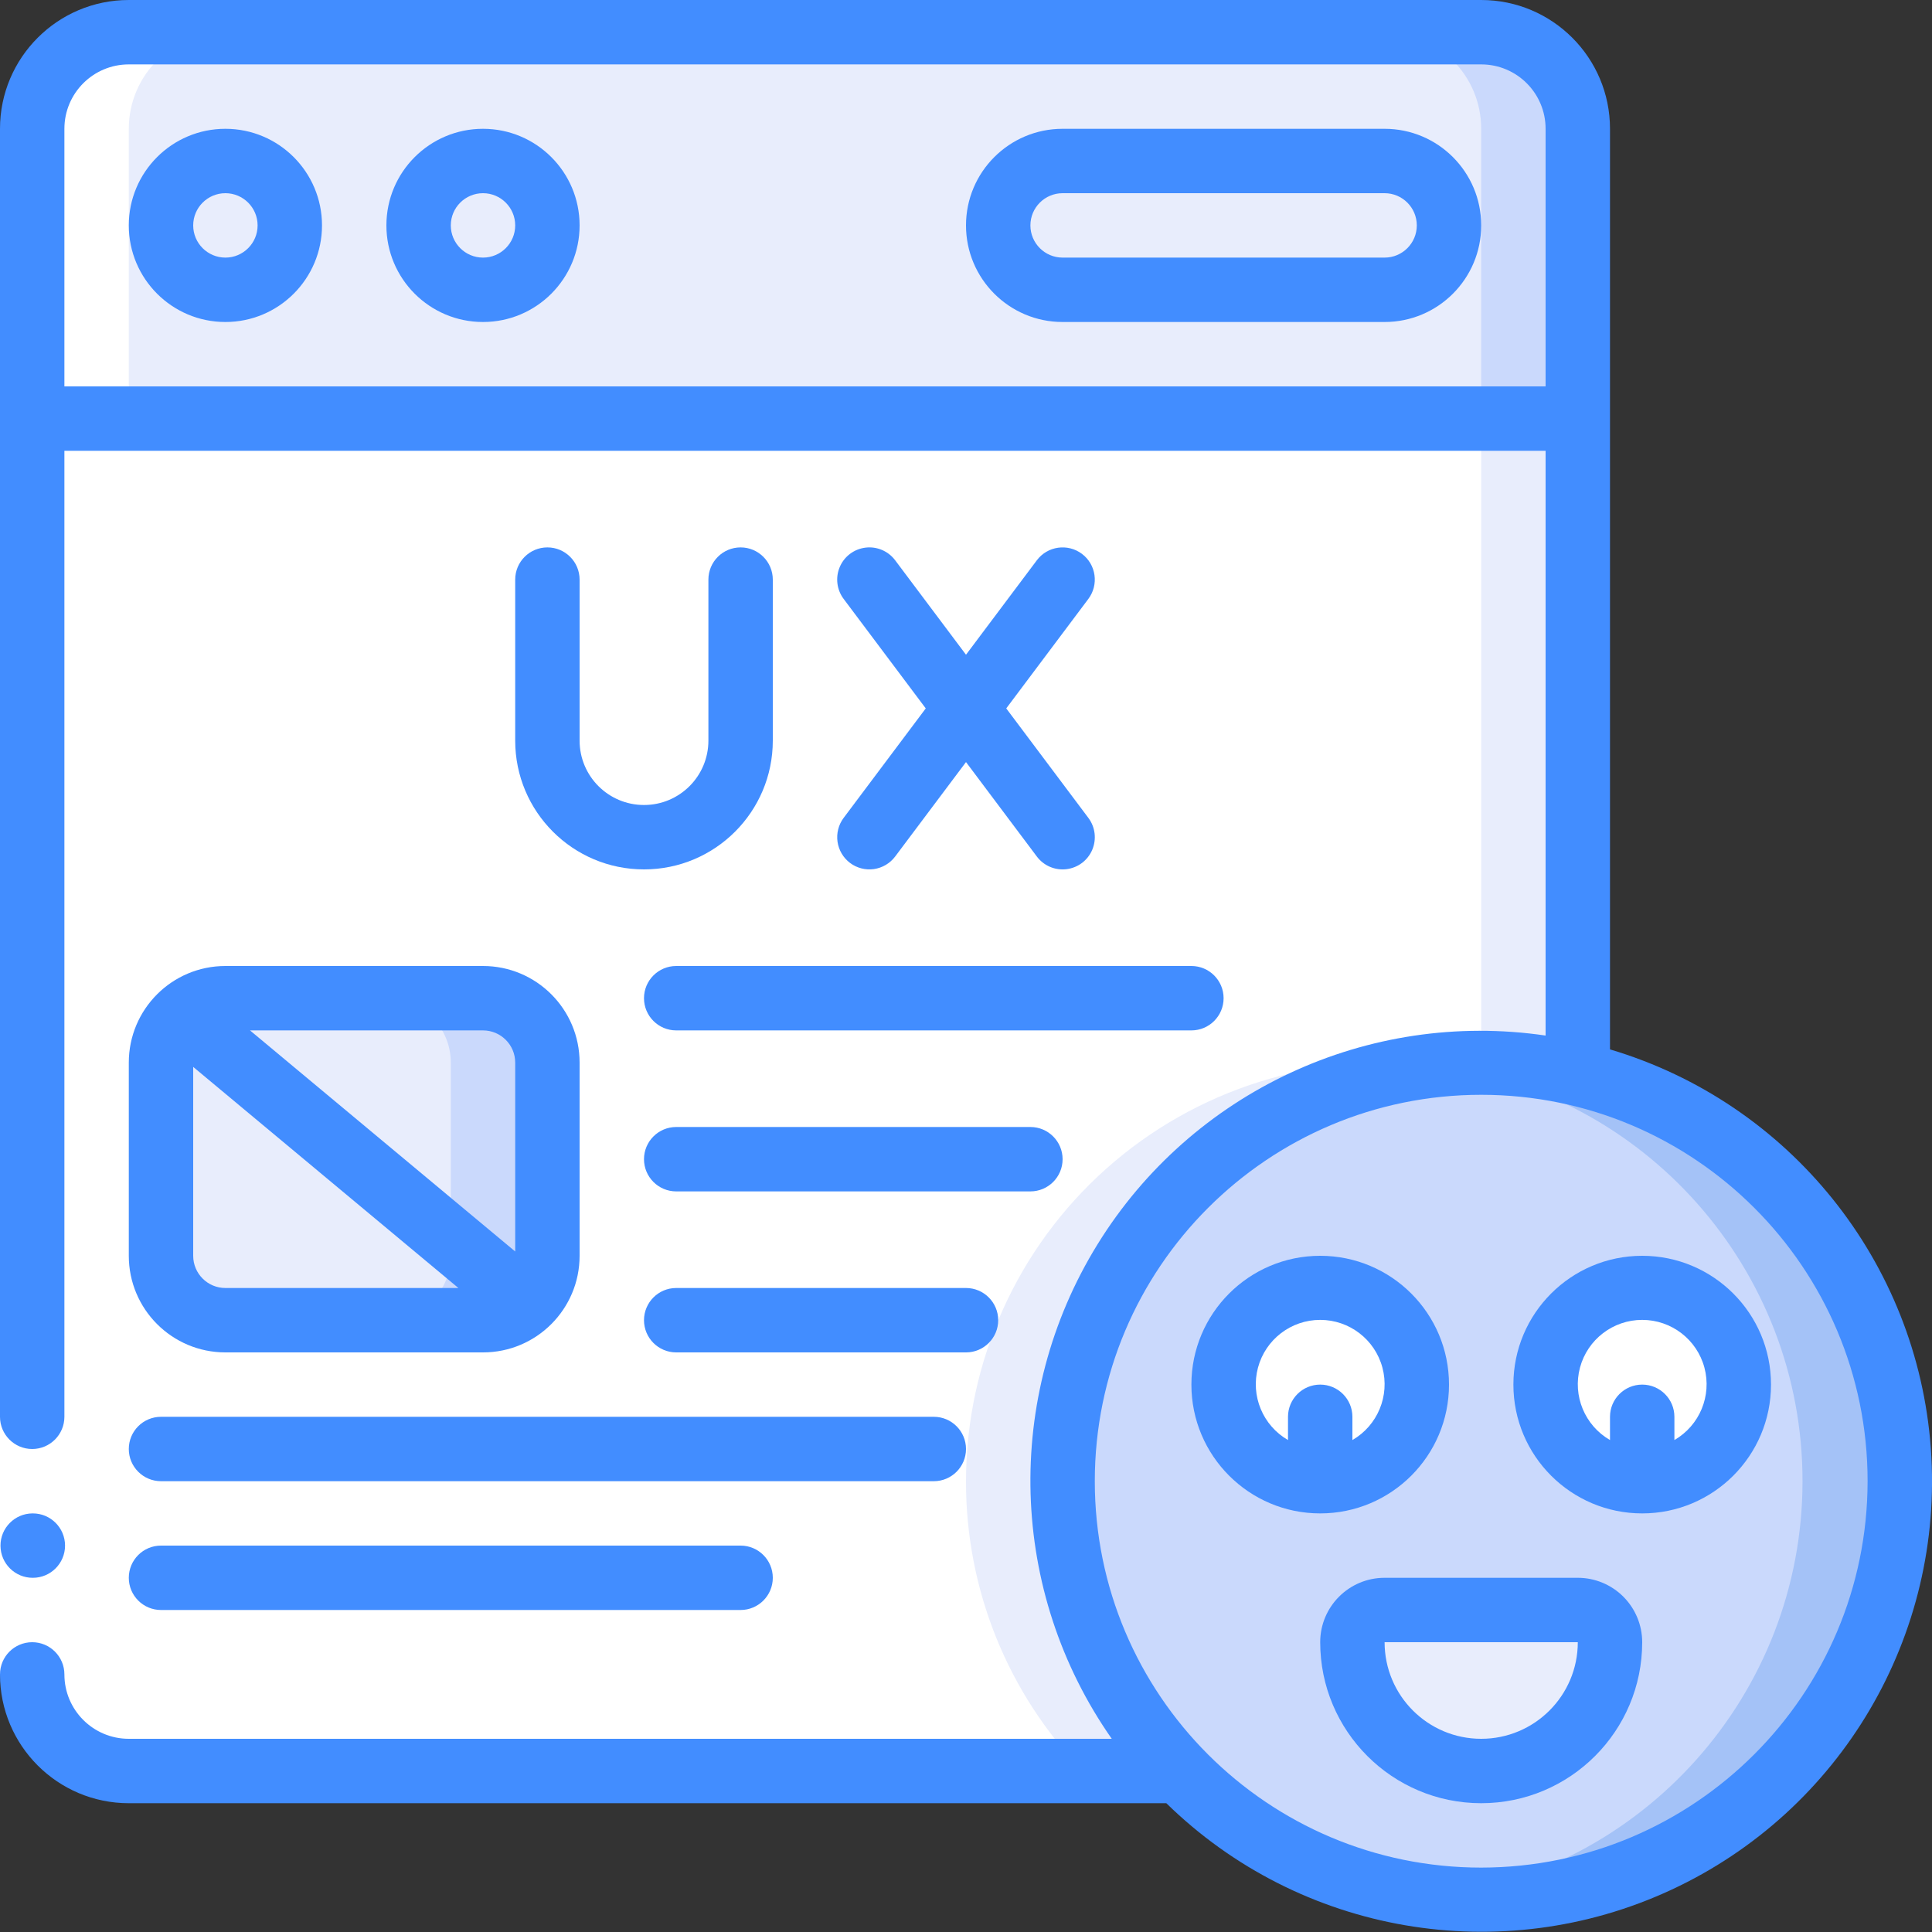 <svg height="512" viewBox="0 0 60 60" width="512" xmlns="http://www.w3.org/2000/svg"><rect x="0" y="0" width="60" height="60" fill="#333333" stroke="none"/><g id="Page-1" fill="none" fill-rule="evenodd"><g id="027---Good-User-Experience" fill-rule="nonzero"><circle id="Oval" cx="46" cy="46" fill="#cad9fc" r="13"/><path id="Shape" d="m44.528 33.089c6.539.785 11.458 6.336 11.451 12.921s-4.938 12.126-11.479 12.897c4.977.598 9.855-1.719 12.536-5.955s2.687-9.636.017-13.878c-2.671-4.242-7.543-6.571-12.521-5.985z" fill="#a4c2f7"/><path id="Shape" d="m49 4v9h-48v-9c0-1.657 1.343-3 3-3h42c1.657 0 3 1.343 3 3z" fill="#e8edfc"/><path id="Shape" d="m46 1h-3c1.657 0 3 1.343 3 3v9h3v-9c0-1.657-1.343-3-3-3z" fill="#cad9fc"/><path id="Shape" d="m49 13v20.35c-5.61-1.334-11.427 1.189-14.288 6.195-2.861 5.006-2.08 11.299 1.918 15.455h-32.63c-1.657 0-3-1.343-3-3v-39z" fill="#fff"/><path id="Shape" d="m44.528 33.089c-3.688-.434-7.385.729-10.161 3.196-2.776 2.467-4.365 6.002-4.367 9.715-.007 3.358 1.295 6.587 3.63 9h3c-3.428-3.562-4.537-8.761-2.86-13.411s5.848-7.946 10.76-8.5z" fill="#e8edfc"/><path id="Shape" d="m46 13v20c1.01-.001 2.017.116 3 .35v-20.35z" fill="#e8edfc"/><circle id="Oval" cx="7" cy="7" fill="#e8edfc" r="2"/><circle id="Oval" cx="15" cy="7" fill="#e8edfc" r="2"/><rect id="Rectangle-path" fill="#e8edfc" height="4" rx="2" width="14" x="31" y="5"/><rect id="Rectangle-path" fill="#e8edfc" height="10" rx="2" width="12" x="5" y="31"/><path id="Shape" d="m15 31h-3c1.105 0 2 .895 2 2v6c0 1.105-.895 2-2 2h3c1.105 0 2-.895 2-2v-6c0-1.105-.895-2-2-2z" fill="#cad9fc"/><circle id="Oval" cx="41" cy="43" fill="#fff" r="3"/><circle id="Oval" cx="51" cy="43" fill="#fff" r="3"/><path id="Shape" d="m43 50h6c.552 0 1 .448 1 1 0 2.209-1.791 4-4 4s-4-1.791-4-4c0-.552.448-1 1-1z" fill="#e8edfc"/><path id="Shape" d="m1 52c0 1.657 1.343 3 3 3h3c-1.657 0-3-1.343-3-3v-48c0-1.657 1.343-3 3-3h-3c-1.657 0-3 1.343-3 3z" fill="#fff"/><path id="Rectangle-path" d="m0 44h2v8h-2z" fill="#fff"/><g fill="#428dff"><path id="Shape" d="m50 32.59v-28.59c0-2.209-1.791-4-4-4h-42c-2.209 0-4 1.791-4 4v40c0 .552.448 1 1 1s1-.448 1-1v-30h46v18.16c-5.519-.809-10.991 1.742-13.919 6.489-2.929 4.747-2.753 10.782.446 15.351h-30.527c-1.105 0-2-.895-2-2 0-.552-.448-1-1-1s-1 .448-1 1c0 2.209 1.791 4 4 4h32.221c4.157 4.069 10.398 5.141 15.675 2.693 5.277-2.448 8.489-7.905 8.068-13.706s-4.388-10.737-9.963-12.397zm-48-20.59v-8c0-1.105.895-2 2-2h42c1.105 0 2 .895 2 2v8zm44 46c-6.627 0-12-5.373-12-12s5.373-12 12-12 12 5.373 12 12c-.007 6.624-5.376 11.993-12 12z"/><path id="Shape" d="m1.02 49c-.552.003-1.002-.443-1.005-.995s.443-1.002.995-1.005h.01c.552 0 1 .448 1 1s-.448 1-1 1z"/><path id="Shape" d="m7 4c-1.657 0-3 1.343-3 3s1.343 3 3 3 3-1.343 3-3-1.343-3-3-3zm0 4c-.552 0-1-.448-1-1s.448-1 1-1 1 .448 1 1-.448 1-1 1z"/><path id="Shape" d="m15 4c-1.657 0-3 1.343-3 3s1.343 3 3 3 3-1.343 3-3-1.343-3-3-3zm0 4c-.552 0-1-.448-1-1s.448-1 1-1 1 .448 1 1-.448 1-1 1z"/><path id="Shape" d="m43 4h-10c-1.657 0-3 1.343-3 3s1.343 3 3 3h10c1.657-0 3-1.343 3-3s-1.343-3-3-3zm0 4h-10c-.552 0-1-.448-1-1s.448-1 1-1h10c.552 0 1 .448 1 1s-.448 1-1 1z"/><path id="Shape" d="m17 17c-.552 0-1 .448-1 1v5c0 2.209 1.791 4 4 4s4-1.791 4-4v-5c0-.552-.448-1-1-1s-1 .448-1 1v5c0 1.105-.895 2-2 2s-2-.895-2-2v-5c0-.552-.448-1-1-1z"/><path id="Shape" d="m26.4 26.8c.212.159.479.227.741.19.263-.038.499-.178.659-.39l2.2-2.933 2.2 2.933c.214.286.565.436.92.393.355-.043.66-.271.8-.6.14-.329.095-.707-.12-.993l-2.55-3.4 2.55-3.4c.331-.442.242-1.069-.2-1.4s-1.069-.242-1.4.2l-2.2 2.933-2.2-2.933c-.214-.286-.565-.436-.92-.393-.355.043-.66.271-.8.6-.14.329-.095.707.12.993l2.55 3.4-2.55 3.4c-.159.212-.227.479-.19.741.038.263.178.499.39.659z"/><path id="Shape" d="m7 30c-1.657 0-3 1.343-3 3v6c0 1.657 1.343 3 3 3h8c1.657 0 3-1.343 3-3v-6c0-1.657-1.343-3-3-3zm0 10c-.552 0-1-.448-1-1v-5.866l8.236 6.866zm9-7v5.866l-8.236-6.866h7.236c.552 0 1 .448 1 1z"/><path id="Shape" d="m20 31c0 .552.448 1 1 1h16c.552 0 1-.448 1-1s-.448-1-1-1h-16c-.552 0-1 .448-1 1z"/><path id="Shape" d="m5 46h24c.552 0 1-.448 1-1s-.448-1-1-1h-24c-.552 0-1 .448-1 1s.448 1 1 1z"/><path id="Shape" d="m5 50h18c.552 0 1-.448 1-1s-.448-1-1-1h-18c-.552 0-1 .448-1 1s.448 1 1 1z"/><path id="Shape" d="m33 36c0-.552-.448-1-1-1h-11c-.552 0-1 .448-1 1s.448 1 1 1h11c.552 0 1-.448 1-1z"/><path id="Shape" d="m21 40c-.552 0-1 .448-1 1s.448 1 1 1h9c.552 0 1-.448 1-1s-.448-1-1-1z"/><path id="Shape" d="m45 43c0-2.209-1.791-4-4-4s-4 1.791-4 4 1.791 4 4 4 4-1.791 4-4zm-5 1v.722c-.784-.453-1.166-1.375-.932-2.25.234-.874 1.027-1.482 1.932-1.482s1.698.608 1.932 1.482c.234.874-.148 1.797-.932 2.25v-.722c0-.552-.448-1-1-1s-1 .448-1 1z"/><path id="Shape" d="m51 39c-2.209 0-4 1.791-4 4s1.791 4 4 4 4-1.791 4-4-1.791-4-4-4zm1 5.722v-.722c0-.552-.448-1-1-1s-1 .448-1 1v.722c-.784-.453-1.166-1.375-.932-2.25.234-.874 1.027-1.482 1.932-1.482s1.698.608 1.932 1.482c.234.874-.148 1.797-.932 2.25z"/><path id="Shape" d="m49 49h-6c-1.105 0-2 .895-2 2 0 2.761 2.239 5 5 5s5-2.239 5-5c0-.53-.211-1.039-.586-1.414-.375-.375-.884-.586-1.414-.586zm-3 5c-1.657 0-3-1.343-3-3h6c0 1.657-1.343 3-3 3z"/></g></g></g></svg>